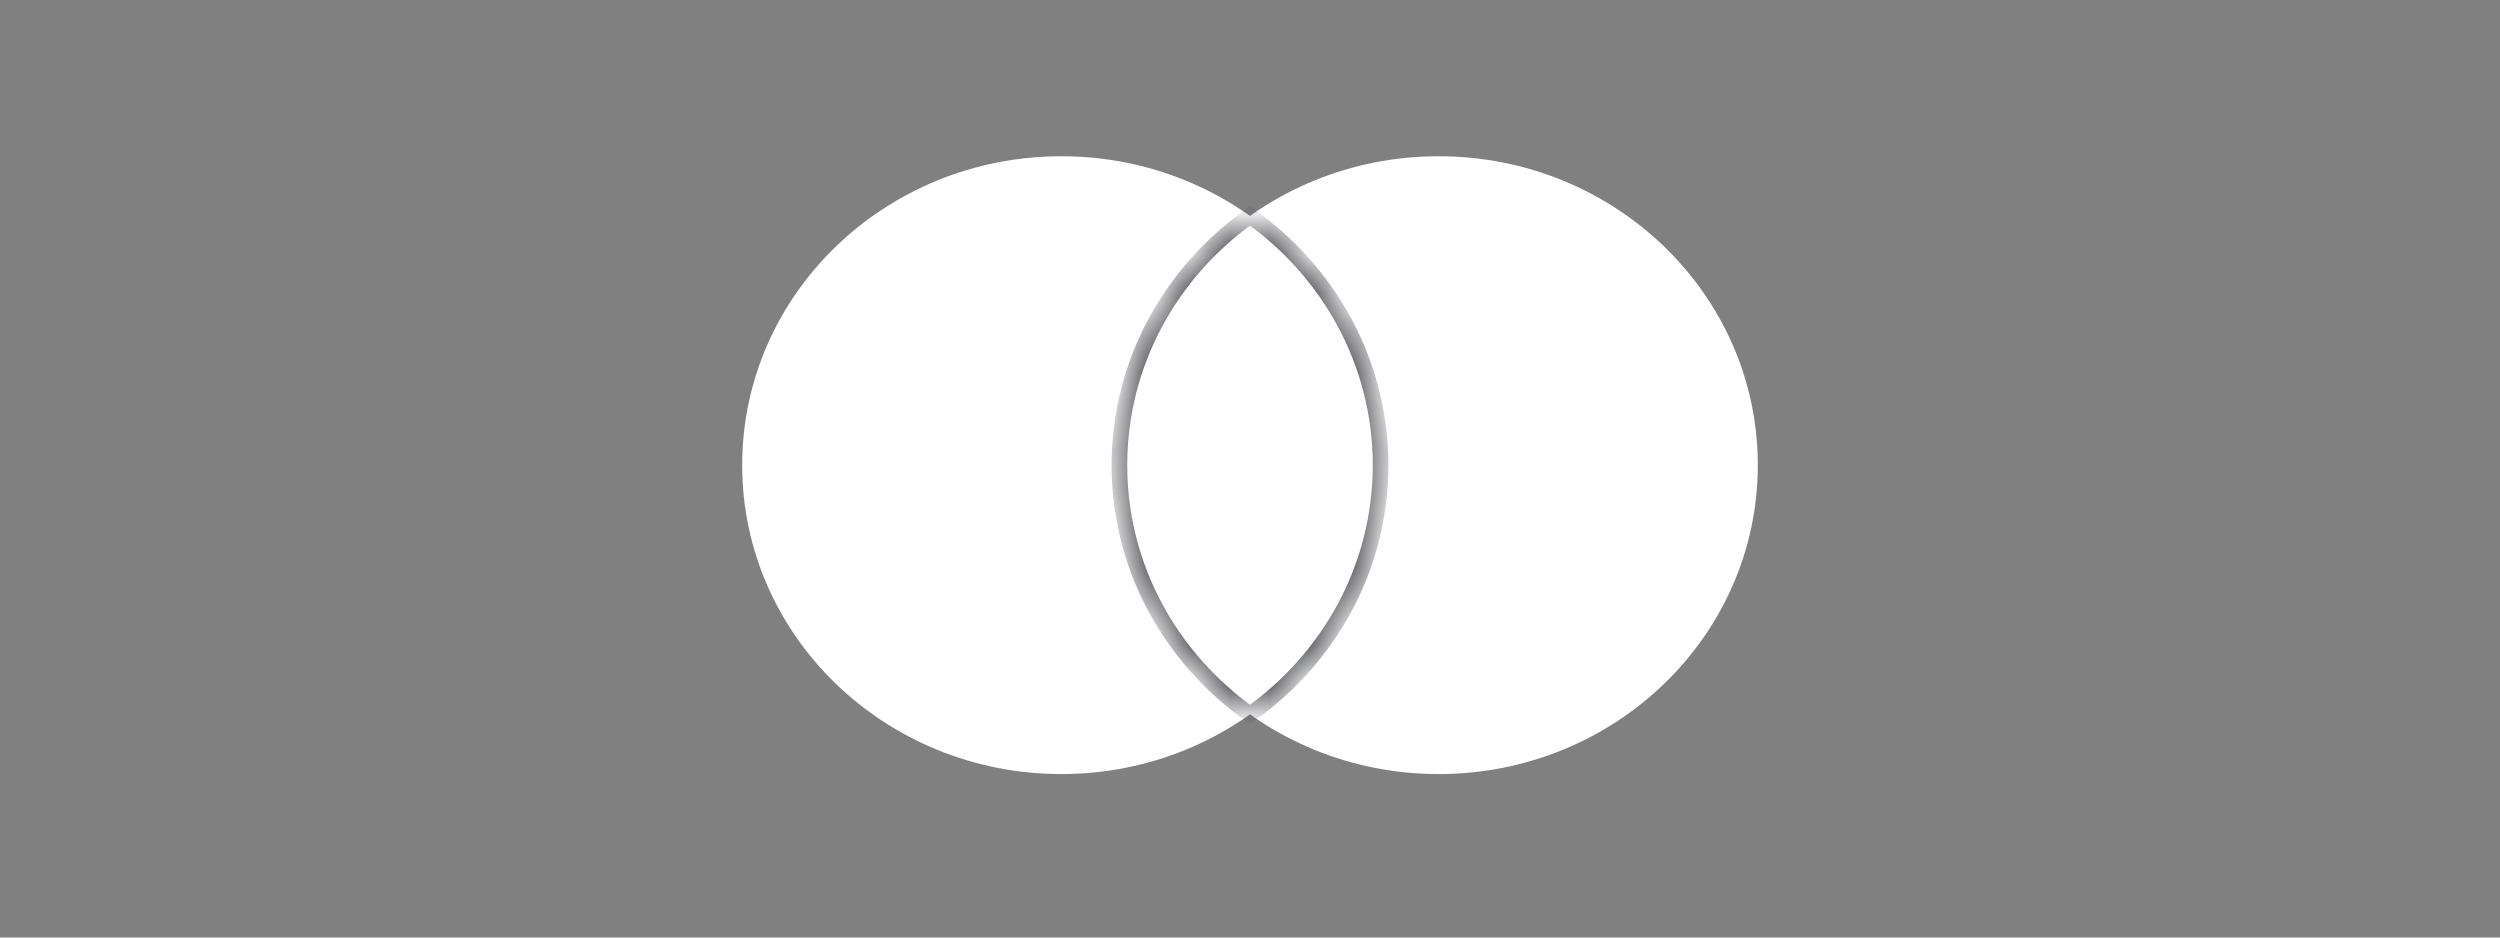 <svg width="64" height="24" viewBox="0 0 64 24" fill="none" xmlns="http://www.w3.org/2000/svg"><rect x="0" y="0" width="64" height="24" fill="#808080" stroke="none"/><ellipse cx="27.171" cy="11.908" rx="8.171" ry="7.908" fill="#fff"/><ellipse cx="36.829" cy="11.908" rx="8.171" ry="7.908" fill="#fff"/><mask id="a" fill="#fff"><path fill-rule="evenodd" clip-rule="evenodd" d="M32 18.288c2.027-1.439 3.343-3.76 3.343-6.38S34.027 6.967 32 5.528c-2.027 1.439-3.343 3.76-3.343 6.38s1.316 4.941 3.343 6.38Z"/></mask><path fill-rule="evenodd" clip-rule="evenodd" d="M32 18.288c2.027-1.439 3.343-3.76 3.343-6.38S34.027 6.967 32 5.528c-2.027 1.439-3.343 3.76-3.343 6.38s1.316 4.941 3.343 6.38Z" fill="#fff"/><path d="m32 18.288-.116.163.116.082.116-.082-.116-.163Zm0-12.76.116-.163L32 5.283l-.116.082.116.163Zm3.143 6.38c0 2.55-1.28 4.813-3.259 6.217l.232.326c2.076-1.474 3.427-3.854 3.427-6.543h-.4Zm-3.259-6.217c1.978 1.404 3.259 3.667 3.259 6.217h.4c0-2.688-1.351-5.07-3.427-6.543l-.232.326Zm-3.027 6.217c0-2.55 1.281-4.813 3.259-6.217l-.232-.326c-2.076 1.474-3.427 3.855-3.427 6.543h.4Zm3.259 6.217c-1.978-1.404-3.259-3.667-3.259-6.217h-.4c0 2.689 1.351 5.07 3.427 6.543l.232-.326Z" fill="#303138" mask="url(#a)"/></svg>